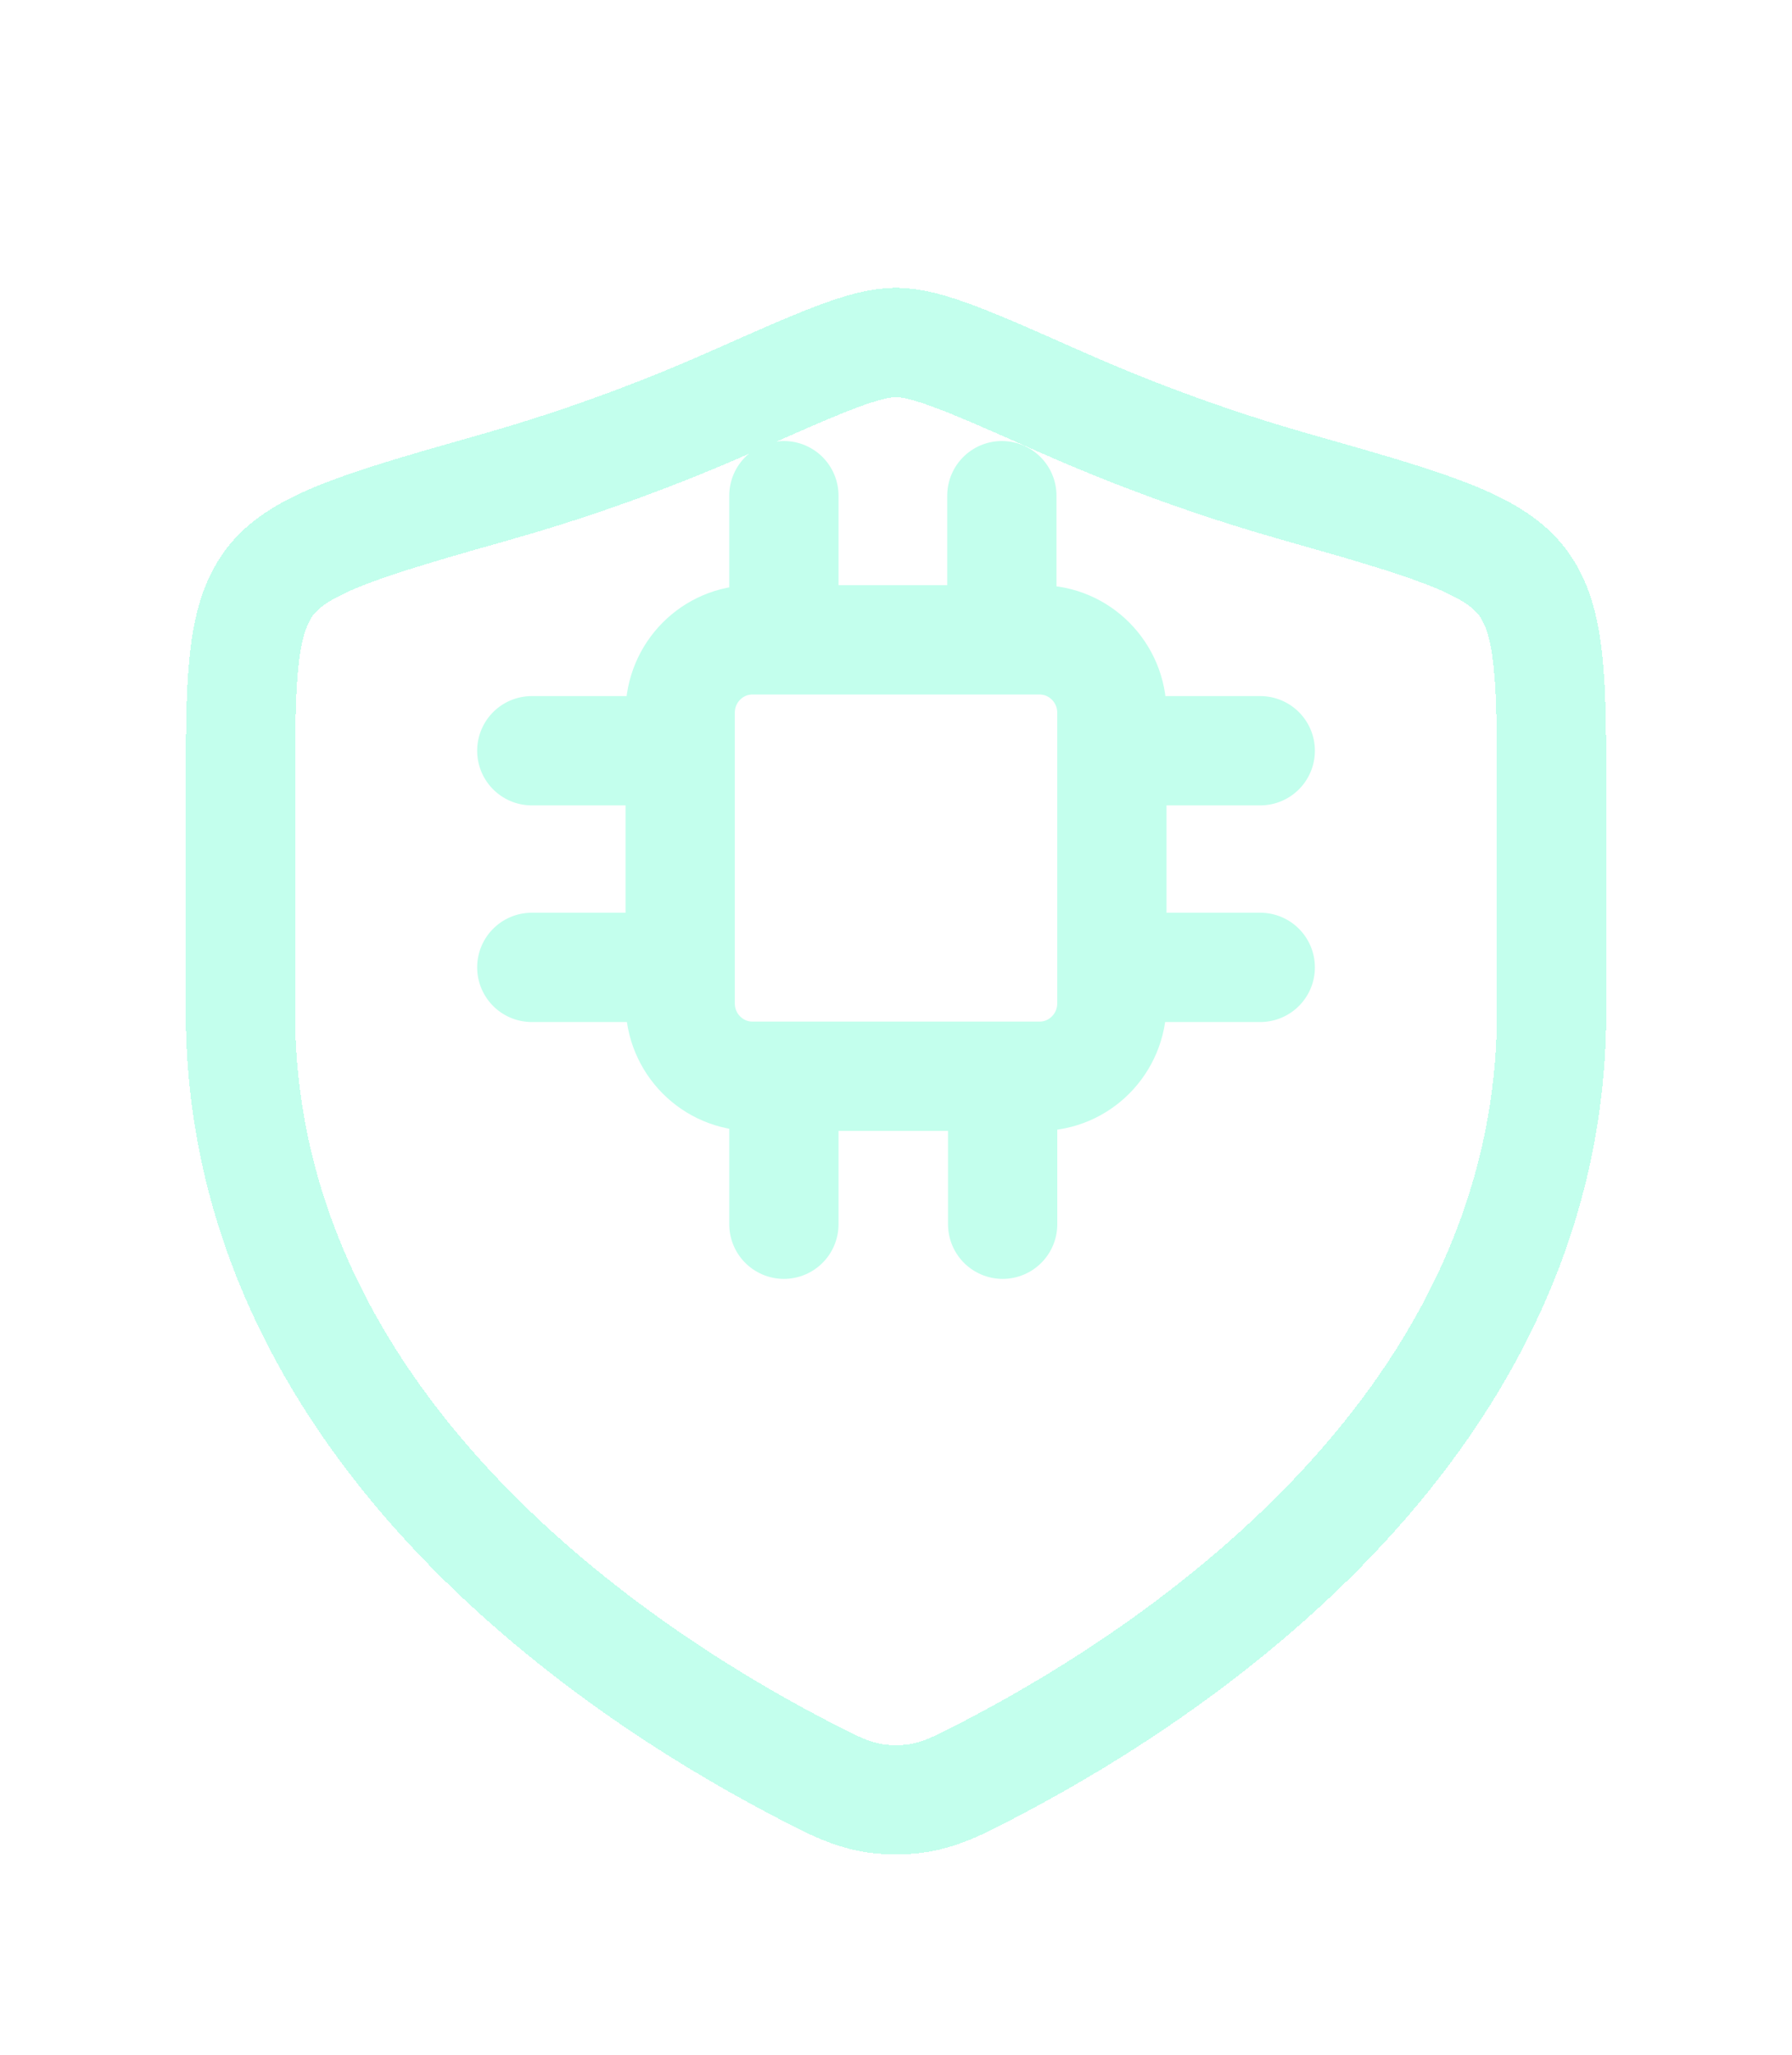 <svg width="41" height="47" viewBox="0 0 41 47" fill="none" xmlns="http://www.w3.org/2000/svg">
<path d="M17.935 11.337V14.635M12.167 17.171H15.562M25.439 17.171H28.834M25.439 22.126H28.834M12.167 22.126H15.562M17.935 24.702V28.001M22.94 24.702V28.001M22.922 11.337V14.635M17.216 24.616H23.785C24.698 24.616 25.439 23.87 25.439 22.949V16.302C25.439 15.382 24.698 14.635 23.785 14.635H17.216C16.302 14.635 15.562 15.382 15.562 16.302V22.949C15.562 23.87 16.302 24.616 17.216 24.616Z" stroke="#C3FFED" stroke-width="2.5" stroke-linecap="round"/>
<g filter="url(#filter0_d_1_1032)">
<path d="M35.5 19.139V14.3C35.5 11.567 35.5 10.2 34.827 9.308C34.153 8.417 32.63 7.984 29.584 7.118C27.503 6.527 25.669 5.814 24.204 5.163C22.206 4.277 21.206 3.833 20.5 3.833C19.793 3.833 18.794 4.277 16.796 5.163C15.331 5.814 13.496 6.527 11.416 7.118C8.37 7.984 6.847 8.417 6.174 9.308C5.5 10.2 5.5 11.567 5.5 14.3V19.139C5.5 28.514 13.938 34.139 18.157 36.365C19.168 36.899 19.674 37.166 20.5 37.166C21.326 37.166 21.831 36.899 22.843 36.365C27.062 34.139 35.5 28.514 35.5 19.139Z" stroke="#C3FFED" stroke-width="2.5" stroke-linecap="round" shape-rendering="crispEdges"/>
</g>
<defs>
<filter id="filter0_d_1_1032" x="0.25" y="2.583" width="40.5" height="43.833" filterUnits="userSpaceOnUse" color-interpolation-filters="sRGB">
<feFlood flood-opacity="0" result="BackgroundImageFix"/>
<feColorMatrix in="SourceAlpha" type="matrix" values="0 0 0 0 0 0 0 0 0 0 0 0 0 0 0 0 0 0 127 0" result="hardAlpha"/>
<feOffset dy="4"/>
<feGaussianBlur stdDeviation="2"/>
<feComposite in2="hardAlpha" operator="out"/>
<feColorMatrix type="matrix" values="0 0 0 0 0 0 0 0 0 0 0 0 0 0 0 0 0 0 0.25 0"/>
<feBlend mode="normal" in2="BackgroundImageFix" result="effect1_dropShadow_1_1032"/>
<feBlend mode="normal" in="SourceGraphic" in2="effect1_dropShadow_1_1032" result="shape"/>
</filter>
</defs>
</svg>
